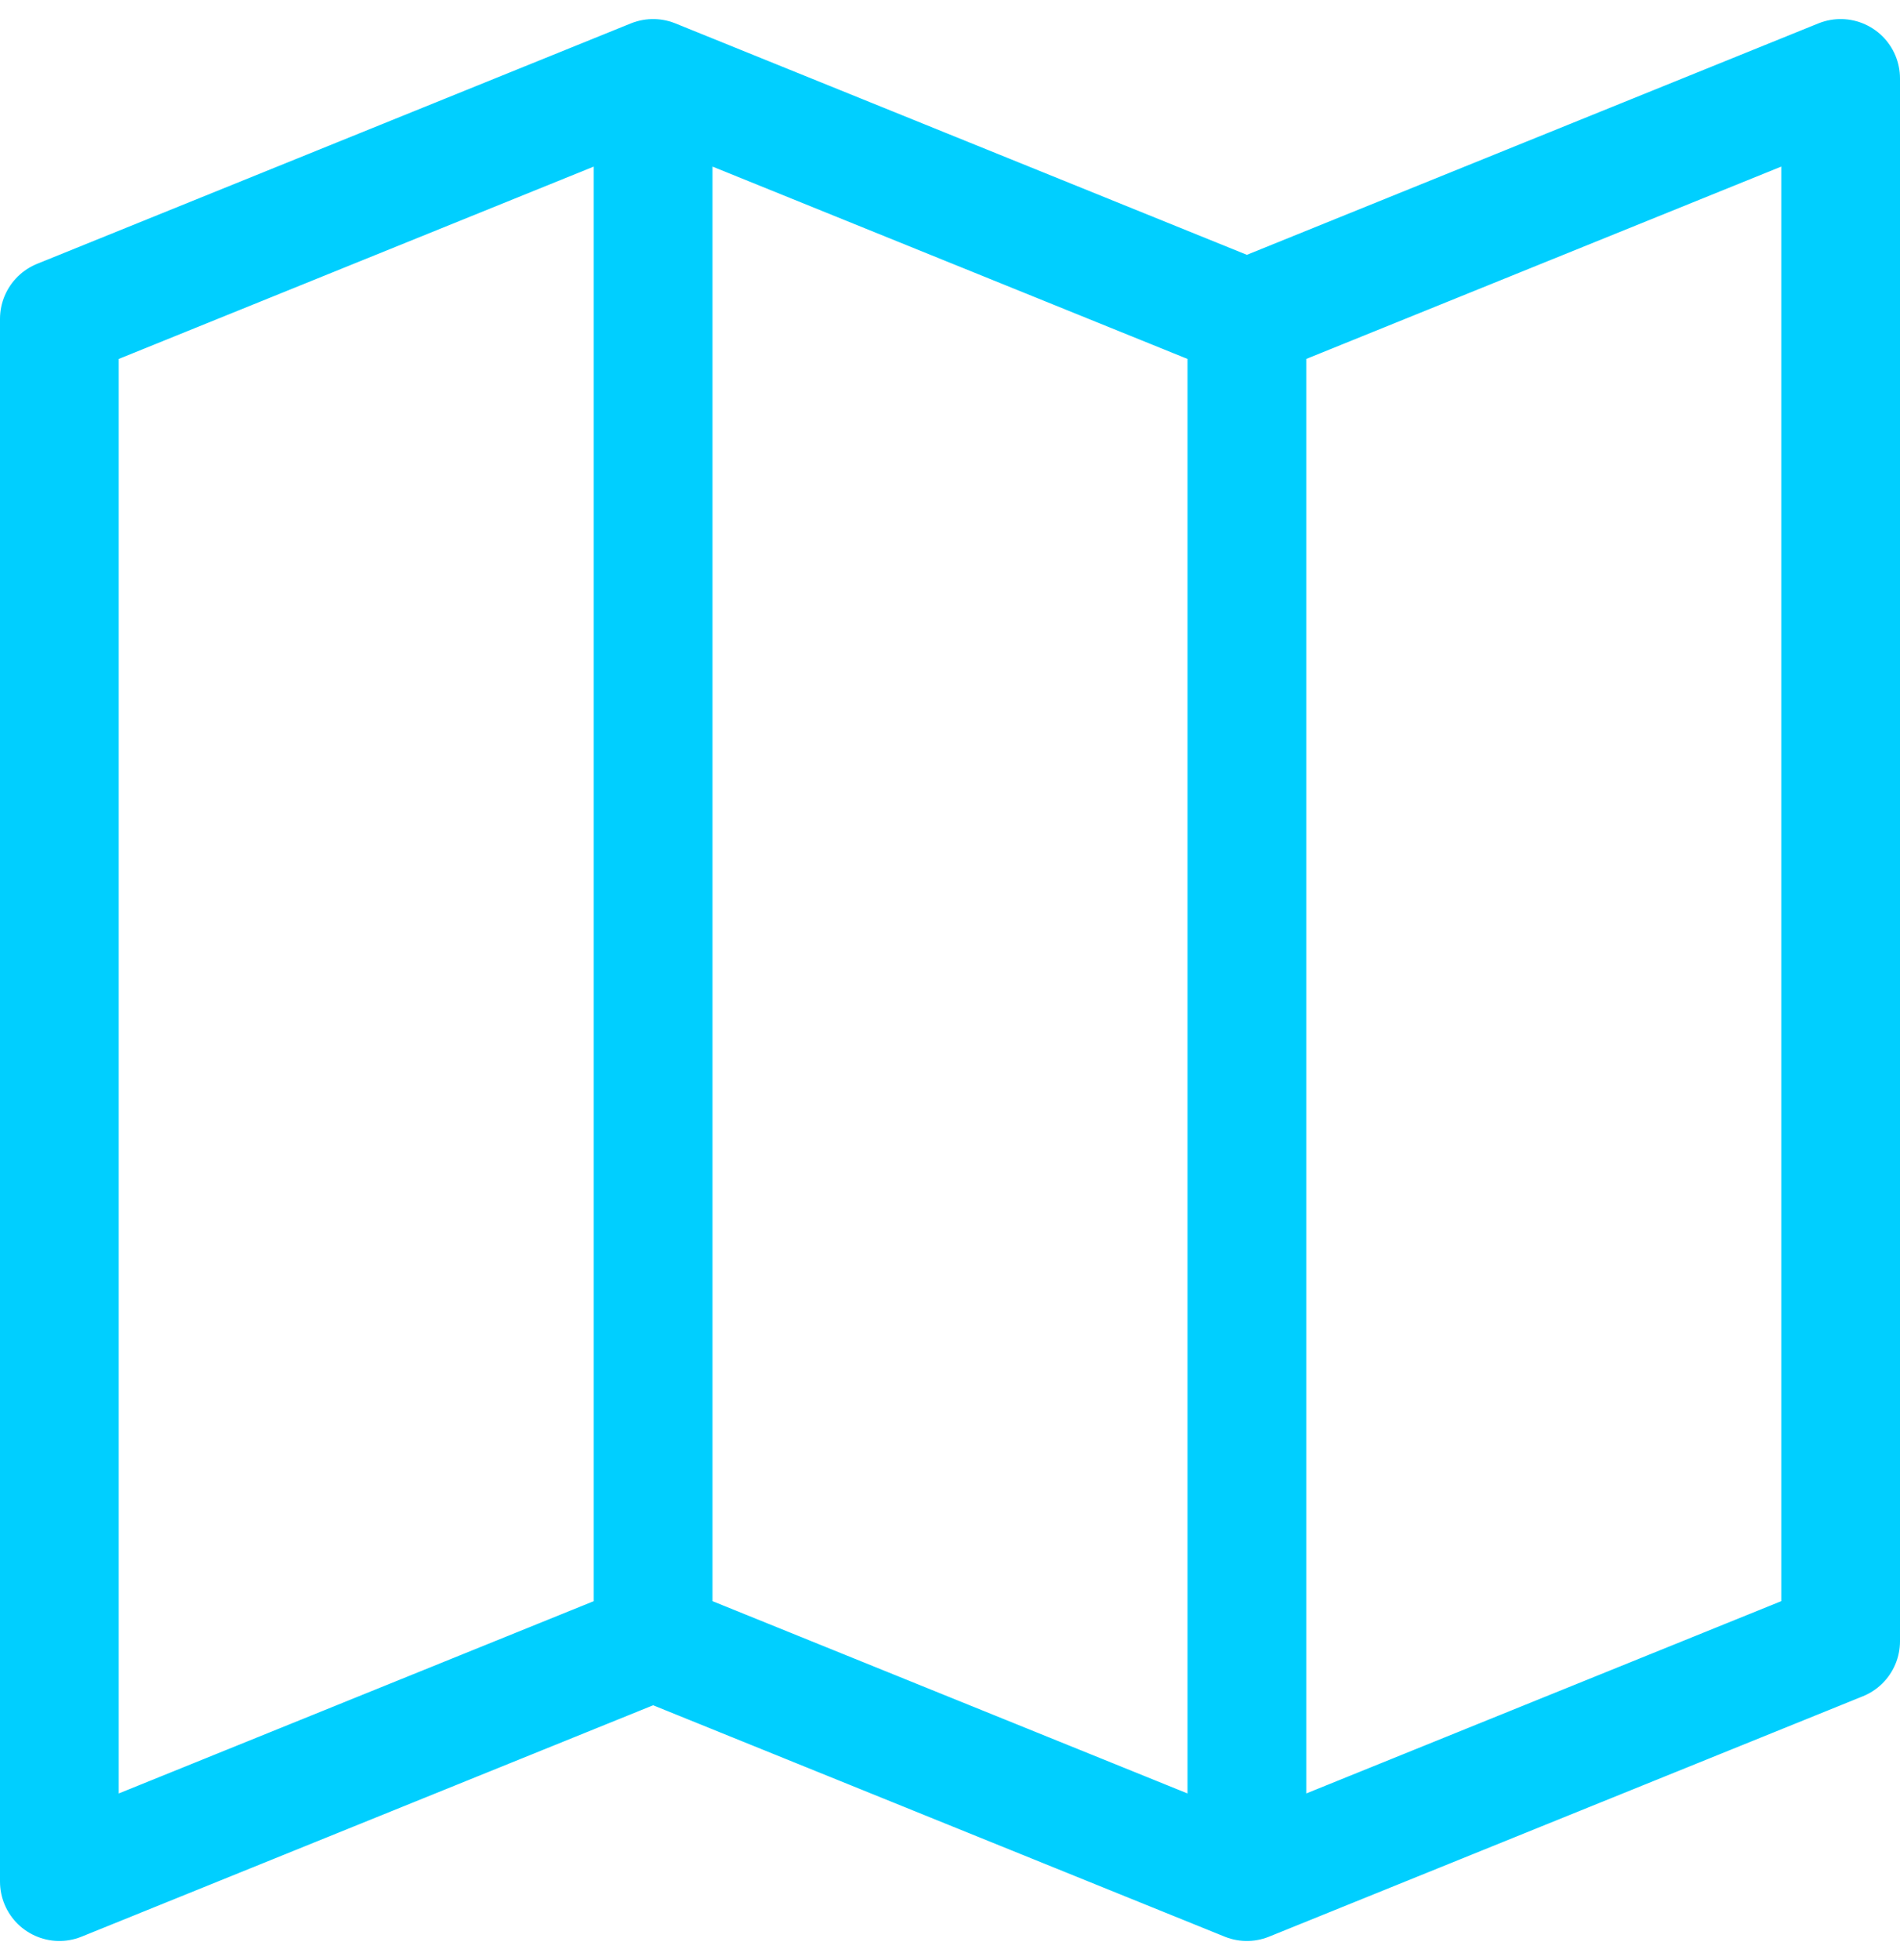<?xml version="1.0" encoding="UTF-8"?>
<svg width="32px" height="33px" viewBox="0 0 32 33" version="1.1" xmlns="http://www.w3.org/2000/svg" xmlns:xlink="http://www.w3.org/1999/xlink">
    <!-- Generator: Sketch 61.1 (89650) - https://sketch.com -->
    <title>svg/bright/map</title>
    <desc>Created with Sketch.</desc>
    <g id="**-Sticker-Sheets" stroke="none" stroke-width="1" fill="none" fill-rule="evenodd" stroke-linecap="round" stroke-linejoin="round">
        <g id="sticker-sheet--top-hits--page-2" transform="translate(-718, -1945)" stroke="#00CFFF" stroke-width="2">
            <g id="icon-preview-row-copy-155" transform="translate(1, 1919)">
                <g id="Icon-Row">
                    <g id="map" transform="translate(709, 18.214)">
                        <path d="M19,35.417 L9,39.464 L9,13.155 L19,9.107 L29,13.155 L39,9.107 L39,35.417 L29,39.464 L19,35.417 Z M19,9.107 L19,35.417 M29,13.155 L29,39.464"></path>
                    </g>
                </g>
            </g>
        </g>
    </g>
</svg>
